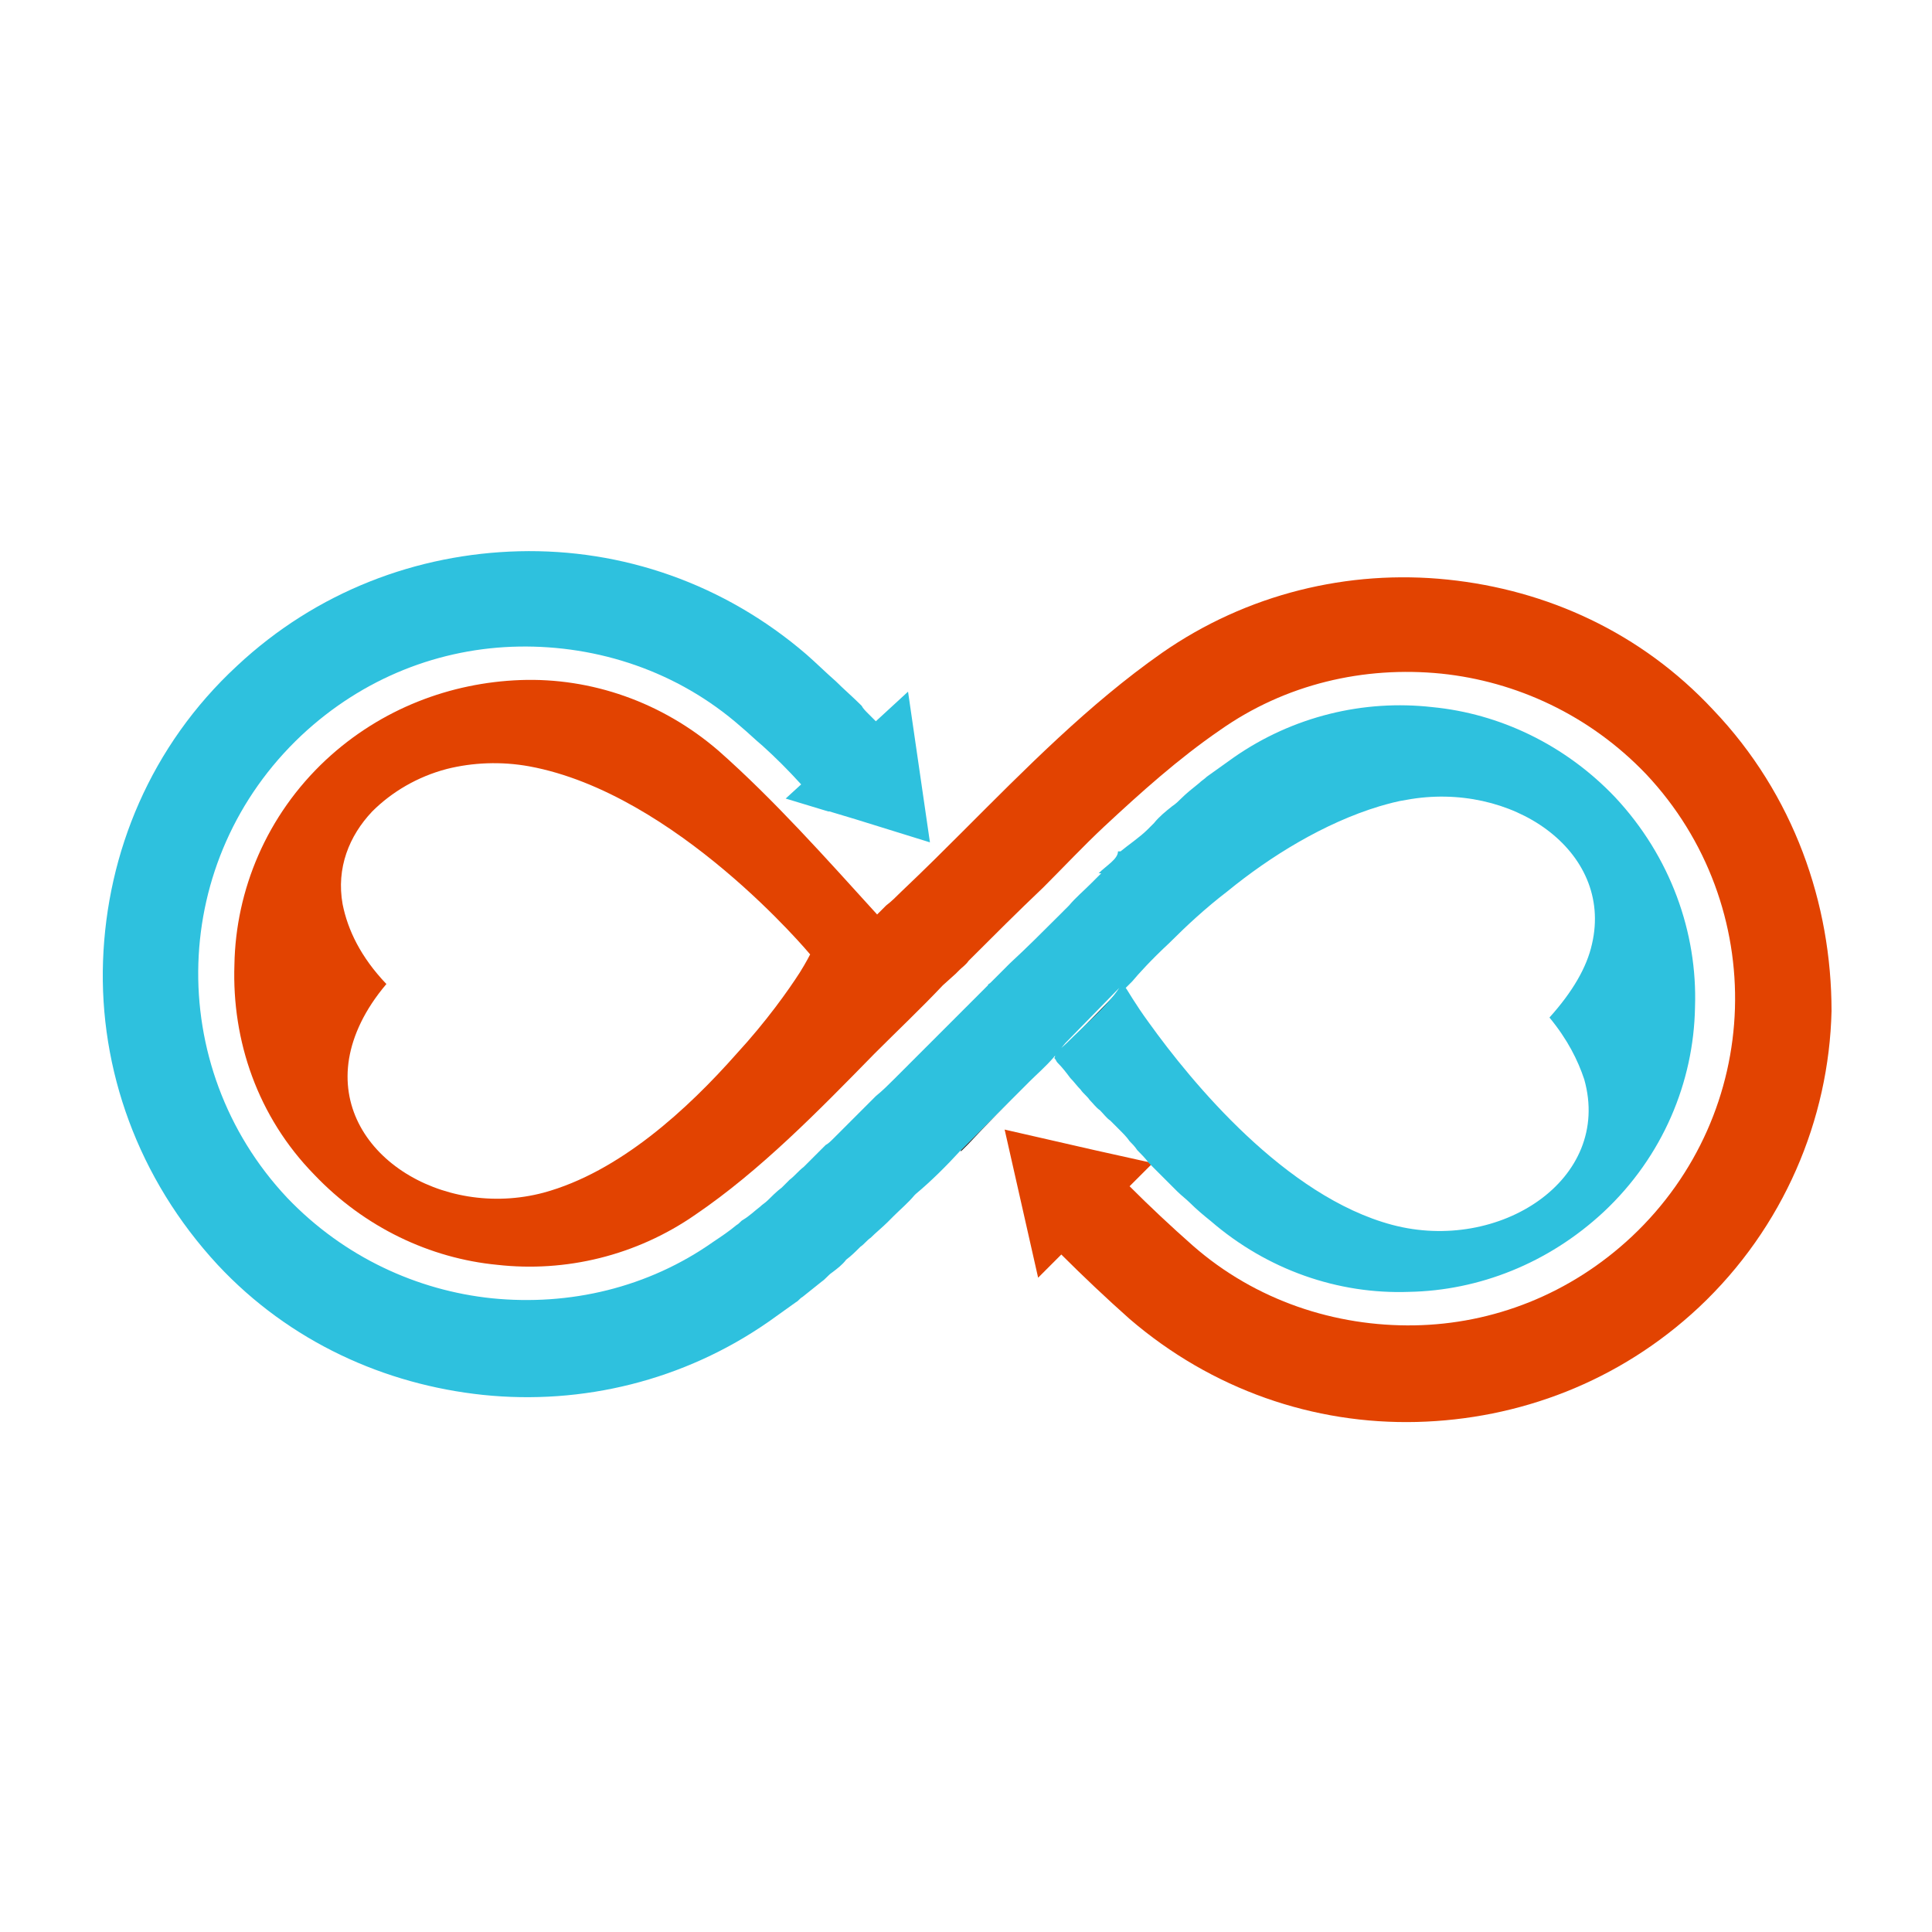 <?xml version="1.0" encoding="utf-8"?>
<!-- Generator: Adobe Illustrator 18.1.0, SVG Export Plug-In . SVG Version: 6.00 Build 0)  -->
<svg version="1.0" id="Layer_1" xmlns="http://www.w3.org/2000/svg" xmlns:xlink="http://www.w3.org/1999/xlink" x="0px" y="0px"
	 viewBox="0 0 150 150" enable-background="new 0 0 150 150" xml:space="preserve">
<g>
	<path fill="none" d="M89.4,79.4c3.3,4.6,10.5,13.4,18.9,15.7c8.3,2.2,17-3.5,14.9-11.3c-0.4-1.5-1.3-3.2-2.7-4.8
		c1.8-2,2.8-3.9,3.3-5.7c1.8-7.3-6.3-12.7-14.4-11.2c-0.7,0.1-1.4,0.3-2.1,0.5l0,0c-4.4,1.3-8.5,4-11.8,6.6c0,0,0,0,0,0
		c-1.7,1.4-3.2,2.7-4.4,3.9c0,0-0.1,0.1-0.1,0.1c-1.4,1.4-2.4,2.5-2.9,3l0,0c-0.2,0.3-0.4,0.4-0.4,0.4s0,0,0,0
		C87.6,76.8,88.3,77.8,89.4,79.4z"/>
	<path fill="none" d="M74.7,89.3C74.7,89.3,74.7,89.3,74.7,89.3C74.6,89.3,74.6,89.3,74.7,89.3C74.6,89.3,74.6,89.3,74.7,89.3z"/>
	<path fill="none" d="M87.2,77C87.2,77,87.2,77,87.2,77C87.2,77,87.2,76.9,87.2,77L87.2,77L87.2,77z"/>
	<path fill="none" d="M41.2,59.5c-2.2-0.4-4.4-0.3-6.4,0.2c-2.3,0.6-4.4,1.7-5.8,3.3c-1.8,1.9-2.8,4.4-2.3,7.2
		c0.4,2,1.4,4.1,3.4,6.2c-1.7,2-2.6,3.9-2.9,5.8c-1.3,7.3,7.1,12.5,15.1,10.4c5.9-1.6,11.2-6.4,15-10.8c2.2-2.6,3.9-4.9,4.9-6.3
		c0.6-0.8,0.9-1.3,0.9-1.3S52.5,61.6,41.2,59.5z"/>
	<path fill="#231F20" d="M68.2,85.3c-0.1,0.1-0.1,0.1-0.2,0.2C68,85.4,68.1,85.3,68.2,85.3L68.2,85.3z"/>
	<path fill="#231F20" d="M87,76.8L87,76.8l-4.2,4.3l-1,1.1c0,0,0,0,0,0c0.4-0.4,0.6-0.7,1-1.1C84.2,79.7,86,78.3,87,76.8z"/>
	<path fill="#231F20" d="M68,85.5L68,85.5c-0.4,0.4-0.8,0.8-1.2,1.1C67.2,86.2,67.6,85.8,68,85.5L68,85.5z"/>
	<path fill="#231F20" d="M79.9,84C79.9,84,79.9,84,79.9,84c-1.7,1.7-3.5,3.5-5.4,5.4c-0.3,0.3-0.6,0.6-0.9,0.9l0,0
		c0.3-0.3,0.7-0.7,1-1c0,0,0,0,0,0.1c0.2-0.2,0.4-0.4,0.6-0.6C76.6,87.3,78,85.9,79.9,84C80,84,79.9,84,79.9,84z"/>
	<polygon fill="#231F20" points="74.7,89.3 74.7,89.3 74.7,89.3 	"/>
	<path fill="#231F20" d="M67.4,55.4c-0.2-0.2-0.4-0.4-0.5-0.5C67,55,67.2,55.2,67.4,55.4L67.4,55.4z"/>
	<path fill="#E24301" d="M133,55.1c-5.6-6-12.9-9.3-20.6-10.1c-7.7-0.8-15.6,1.1-22.2,5.7c-5.7,4-10.6,9-15.5,13.9
		c-1.4,1.4-2.8,2.8-4.8,4.7c-0.3,0.3-0.7,0.7-1.1,1l-0.2,0.2L68.1,71c-4-4.4-8-8.9-12.3-12.7c-4.4-3.8-9.9-5.7-15.4-5.5
		C35,53,29.6,55,25.3,59c-4.6,4.3-7,10.1-7.1,15.9C18,80.8,20,86.7,24.4,91.2c3.9,4.1,9,6.5,14.2,7c5.3,0.6,10.8-0.7,15.4-3.9
		c5-3.4,9.5-8,13.9-12.5l0,0c1.8-1.8,3.6-3.5,5.3-5.3l0,0l1-0.9c0.1-0.1,0.1-0.1,0.2-0.2c0,0,0,0,0.1-0.1c0.2-0.2,0.5-0.4,0.7-0.7
		c1.9-1.9,3.8-3.8,5.8-5.7c1.6-1.6,3.1-3.2,4.7-4.7c0,0,0,0,0,0c2.9-2.7,5.8-5.3,9-7.5c5.1-3.6,11.2-5,17.2-4.4
		c5.8,0.6,11.5,3.2,15.9,7.8c4.8,5.1,7.1,11.7,6.9,18.2c-0.2,6.5-2.9,12.9-8,17.7c-4.8,4.5-10.8,6.8-16.9,6.9
		c-6.1,0.1-12.3-1.9-17.2-6.2c-1.7-1.5-3.3-3-4.9-4.6l1.8-1.8l-3.6-0.8l-0.9-0.2l-7-1.6l2.6,11.5l1.8-1.8c1.7,1.7,3.5,3.4,5.3,5
		c6.4,5.5,14.3,8.2,22.3,8c7.9-0.2,15.7-3.1,21.9-8.9c6.6-6.2,10.1-14.6,10.3-23C142.2,70.2,139.3,61.7,133,55.1z M62.1,75.5
		c-0.9,1.4-2.6,3.8-4.9,6.3c-3.8,4.3-9.1,9.2-15,10.8c-7.9,2.1-16.3-3.1-15.1-10.4c0.3-1.8,1.2-3.8,2.9-5.8c-2-2.1-3-4.2-3.4-6.2
		c-0.5-2.8,0.5-5.3,2.3-7.2c1.5-1.5,3.5-2.7,5.8-3.3c2-0.5,4.2-0.6,6.4-0.2c11.4,2.1,21.8,14.6,21.8,14.6S62.6,74.7,62.1,75.5z"/>
	<path fill="#231F20" d="M85.7,67.9c-0.3,0.3-0.5,0.5-0.8,0.8C85.2,68.4,85.5,68.1,85.7,67.9L85.7,67.9z"/>
	<path fill="#2EC1DE" d="M74.6,89.3c-0.3,0.3-0.7,0.7-1,1l0,0c0.3-0.3,0.6-0.6,0.9-0.9c1.9-1.9,3.7-3.7,5.4-5.4c0,0,0,0,0,0
		c0.6-0.6,1.3-1.2,1.9-1.9l0,0l0.9-1.1l4.2-4.3v0c-1,1.5-2.7,2.9-4.1,4.3c-0.4,0.4-0.9,0.7-0.9,1.1v0c0,0-0.1,0,0,0.1
		c0.1,0.1,0.1,0.2,0.2,0.3c0.4,0.4,0.7,0.8,1,1.2c0.3,0.3,0.5,0.6,0.8,0.9c0.2,0.3,0.5,0.5,0.7,0.8c0.3,0.3,0.5,0.6,0.8,0.8
		c0.3,0.3,0.5,0.6,0.8,0.8c0.1,0.1,0.2,0.2,0.3,0.3c0.1,0.1,0.3,0.3,0.4,0.4c0.3,0.3,0.6,0.6,0.8,0.9c0.2,0.2,0.4,0.4,0.6,0.7
		c0.3,0.3,0.6,0.6,0.9,1c0.2,0.2,0.4,0.4,0.6,0.6c0.3,0.3,0.7,0.7,1,1c0.2,0.2,0.4,0.4,0.6,0.6c0.3,0.3,0.7,0.6,1,0.9
		c0.5,0.5,1.1,1,1.6,1.4c4.4,3.8,9.9,5.7,15.4,5.5c5.4-0.1,10.8-2.2,15.1-6.2c4.6-4.3,7-10.1,7.1-15.9c0.2-5.8-1.9-11.7-6.2-16.3
		c-3.9-4.1-9-6.5-14.2-7c-5.3-0.6-10.8,0.7-15.4,3.9c-0.7,0.5-1.4,1-2.1,1.5c-0.2,0.2-0.4,0.3-0.6,0.5c-0.5,0.4-1,0.8-1.4,1.2
		c-0.2,0.2-0.4,0.4-0.7,0.6c-0.5,0.4-1,0.8-1.4,1.3c-0.2,0.2-0.3,0.3-0.5,0.5c-0.6,0.6-1.5,1.2-2.1,1.7l-0.2,0v0
		c0,0.6-0.9,1.1-1.5,1.7l0.1,0l0.1,0c-0.3,0.3-0.5,0.5-0.8,0.8c-0.6,0.6-1.2,1.1-1.7,1.7c-0.2,0.2-0.3,0.3-0.5,0.5
		c-0.1,0.1-0.3,0.3-0.4,0.4c-1.2,1.2-2.4,2.4-3.7,3.6c-0.5,0.5-1,1-1.5,1.5c0,0,0,0,0,0c-0.1,0.1-0.2,0.1-0.2,0.2c0,0,0,0,0,0
		c-0.2,0.2-0.5,0.5-0.7,0.7c0,0,0,0,0,0c-0.4,0.4-0.8,0.8-1.2,1.2c0,0,0,0,0,0c-1.8,1.8-3.5,3.5-5.3,5.3c0,0-0.1,0.1-0.1,0.1
		c-0.4,0.4-0.9,0.9-1.4,1.3l0,0c-0.1,0.1-0.1,0.1-0.2,0.2l0,0c-0.4,0.4-0.8,0.8-1.2,1.2c-0.2,0.2-0.4,0.4-0.6,0.6
		c-0.4,0.4-0.9,0.9-1.3,1.3c-0.2,0.2-0.4,0.4-0.6,0.5c-0.4,0.4-0.7,0.7-1.1,1.1c-0.2,0.2-0.4,0.4-0.6,0.6c-0.4,0.3-0.7,0.7-1.1,1
		c-0.2,0.2-0.4,0.4-0.6,0.6c-0.4,0.3-0.8,0.7-1.1,1c-0.2,0.2-0.4,0.3-0.6,0.5c-0.4,0.3-0.8,0.7-1.3,1c-0.2,0.1-0.3,0.3-0.5,0.4
		c-0.6,0.5-1.2,0.9-1.8,1.3c-5.1,3.6-11.2,5-17.2,4.4c-5.8-0.6-11.5-3.2-15.9-7.8c-4.8-5.1-7.1-11.7-6.9-18.2
		c0.2-6.5,2.9-12.9,8-17.7c4.8-4.5,10.8-6.8,16.9-6.9c6.1-0.1,12.3,1.9,17.2,6.2c0.6,0.5,1.1,1,1.7,1.5c1,0.9,2,1.9,3,3L61,62l3.3,1
		c0,0,0,0,0,0c0,0,0,0,0,0l0.1,0l2,0.6l5.8,1.8l-1.7-11.7L68,56c-0.2-0.2-0.4-0.4-0.6-0.6c-0.2-0.2-0.4-0.4-0.5-0.6
		c0,0-0.1-0.1-0.1-0.1c-0.6-0.6-1.3-1.2-1.9-1.8c-0.8-0.7-1.5-1.4-2.3-2.1c-6.4-5.5-14.3-8.2-22.3-8c-7.9,0.2-15.7,3.1-21.9,8.9
		C11.7,57.9,8.3,66.2,8,74.6c-0.3,8.4,2.7,16.9,8.9,23.6c5.6,6,13,9.3,20.6,10.1c7.7,0.8,15.6-1.1,22.2-5.7c0.7-0.5,1.4-1,2.1-1.5
		c0.2-0.1,0.3-0.3,0.5-0.4c0.5-0.4,1-0.8,1.5-1.2c0.3-0.2,0.5-0.5,0.8-0.7c0.4-0.3,0.8-0.6,1.1-1c0.4-0.3,0.7-0.6,1.1-1
		c0.3-0.2,0.5-0.5,0.8-0.7c0.4-0.4,0.9-0.8,1.3-1.2c0.2-0.2,0.3-0.3,0.5-0.5c0.5-0.5,1.1-1,1.6-1.6c0,0,0.1-0.1,0.1-0.1
		C72.3,91.7,73.5,90.5,74.6,89.3C74.7,89.3,74.7,89.3,74.6,89.3C74.6,89.3,74.6,89.3,74.6,89.3z M87.2,77C87.2,77,87.2,77,87.2,77
		L87.2,77L87.2,77C87.2,76.9,87.2,77,87.2,77z M87.9,76.2L87.9,76.2c0.5-0.6,1.5-1.7,2.9-3c0,0,0.1-0.1,0.1-0.1
		c1.2-1.2,2.7-2.6,4.4-3.9c0,0,0,0,0,0c3.3-2.7,7.5-5.3,11.8-6.6l0,0c0.7-0.2,1.4-0.4,2.1-0.5c8.1-1.5,16.1,3.9,14.4,11.2
		c-0.4,1.8-1.5,3.7-3.3,5.7c1.4,1.7,2.2,3.3,2.7,4.8c2.2,7.8-6.6,13.5-14.9,11.3c-8.3-2.2-15.6-11.1-18.9-15.7
		c-1.1-1.5-1.7-2.6-1.8-2.7c0,0,0,0,0,0S87.6,76.5,87.9,76.2z"/>
</g>
</svg>
